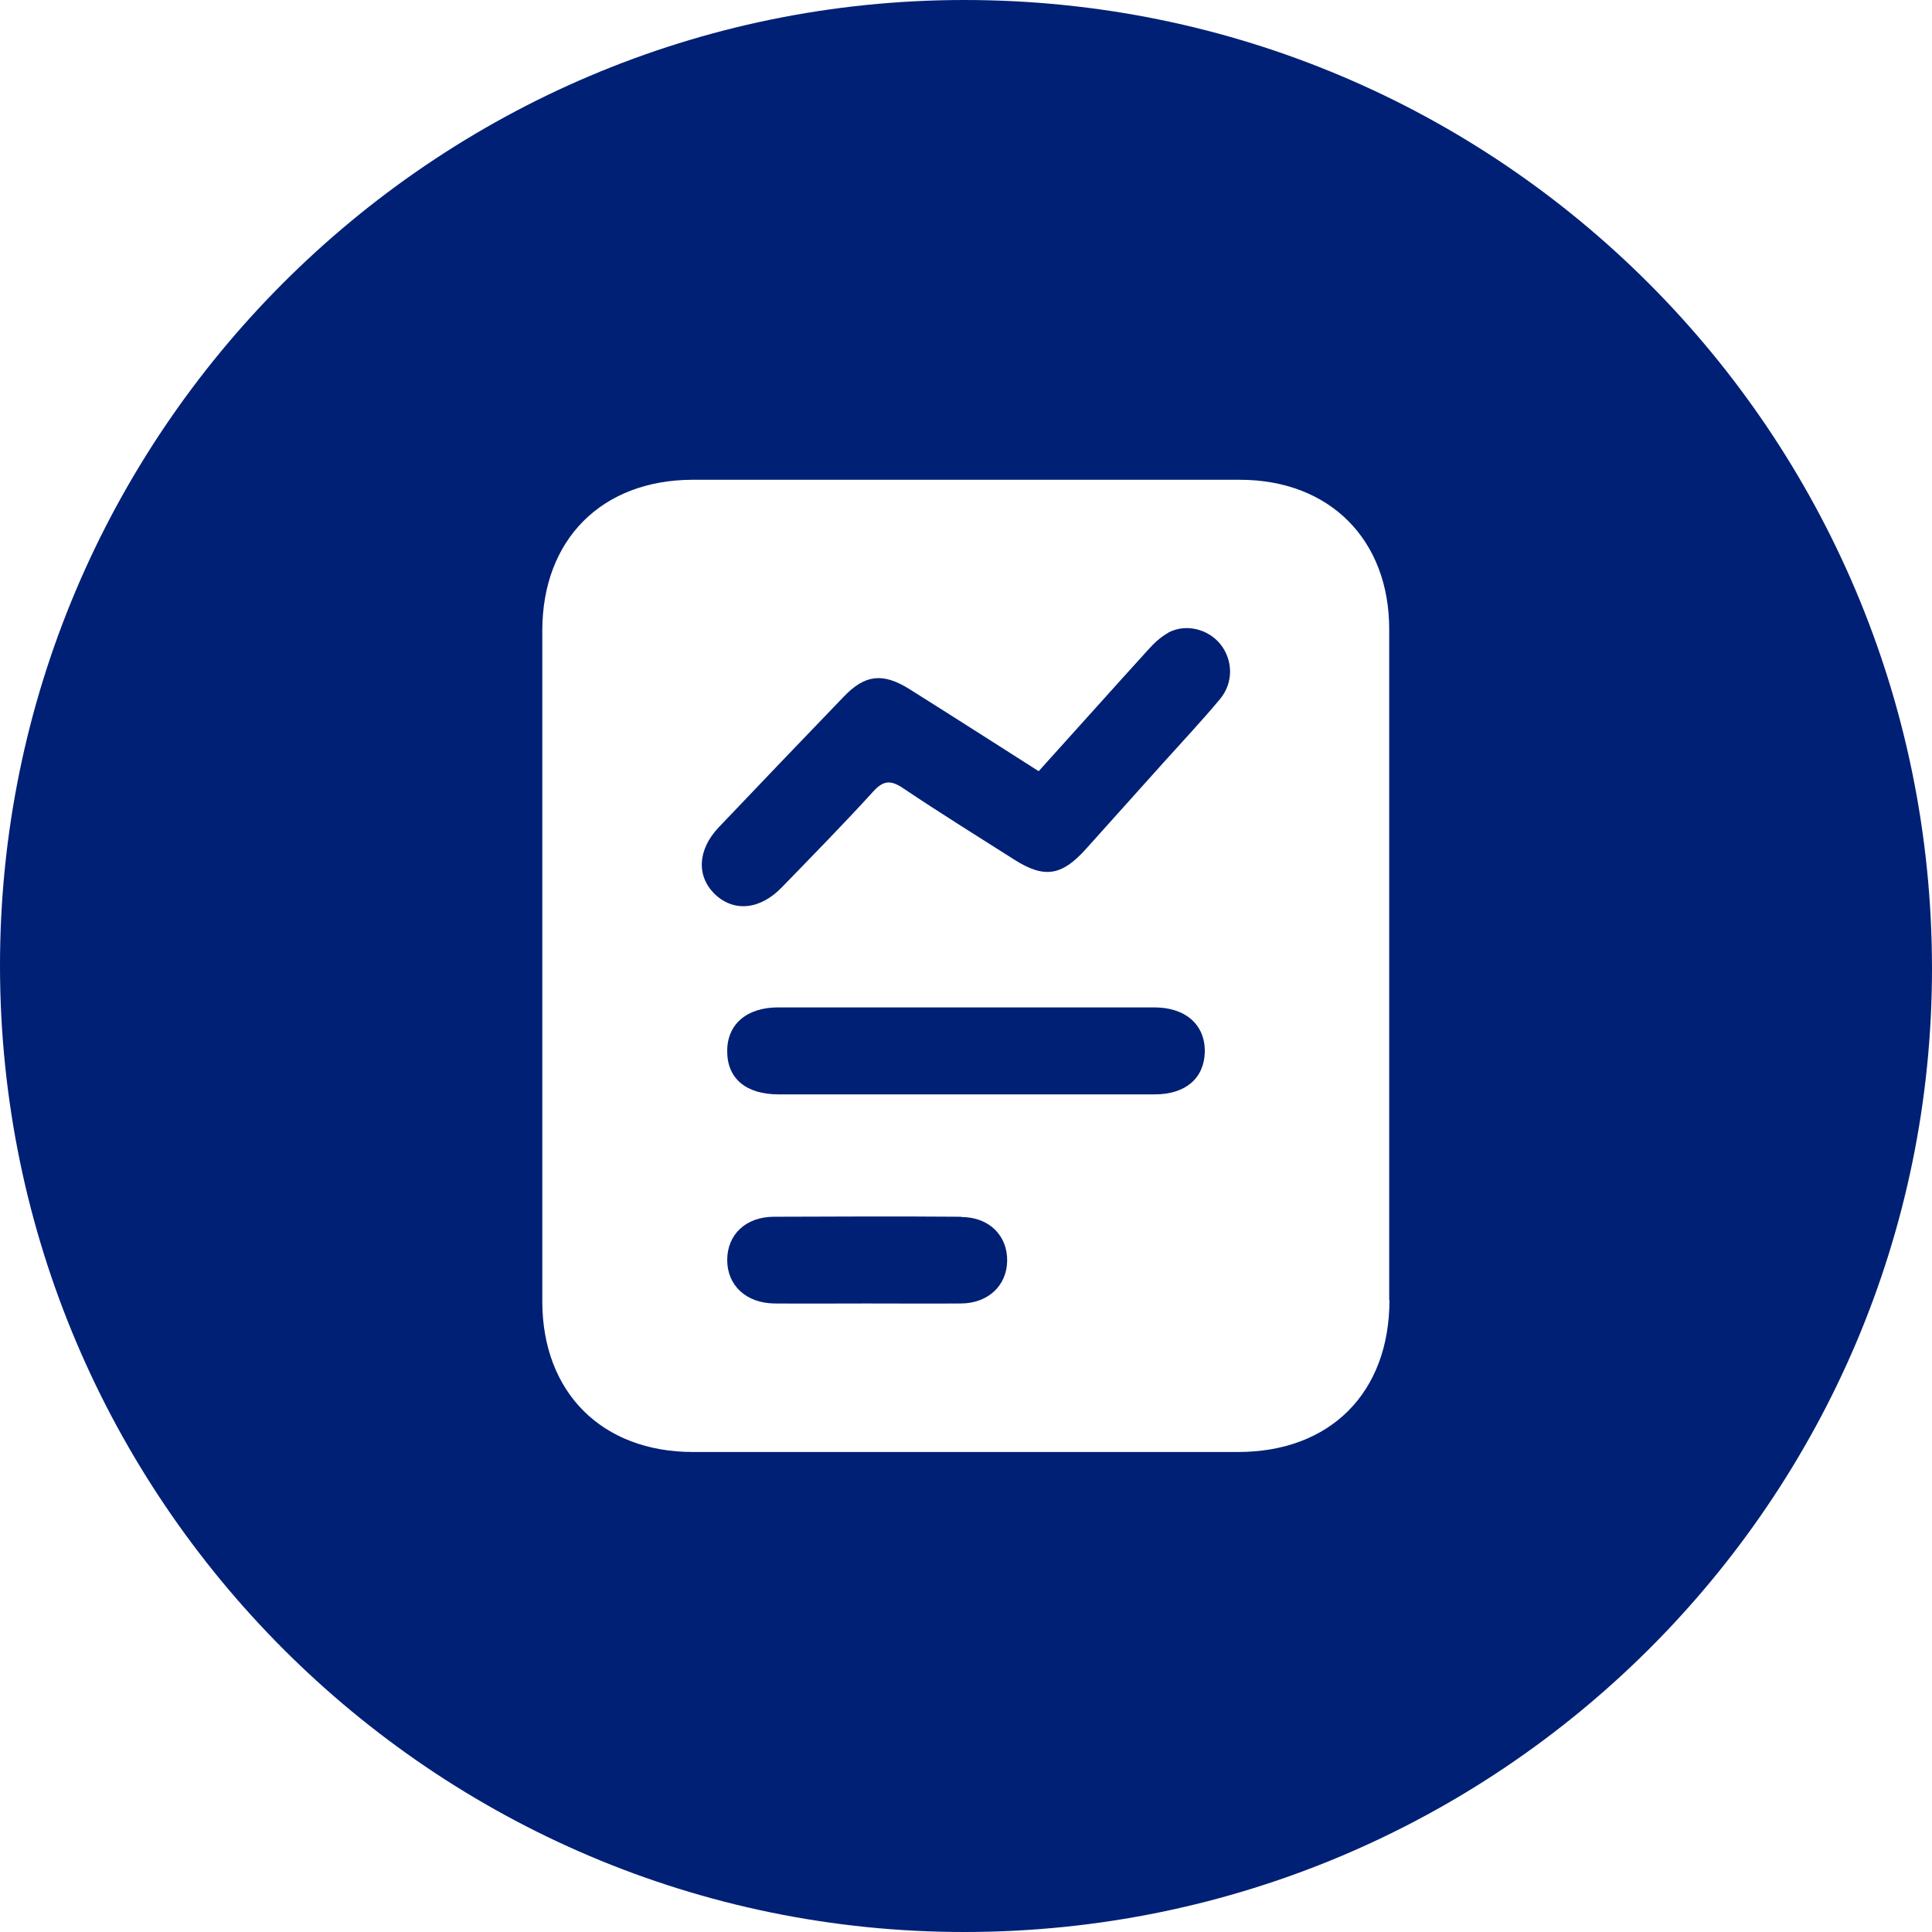 <?xml version="1.0" encoding="UTF-8"?>
<svg id="Capa_2" data-name="Capa 2" xmlns="http://www.w3.org/2000/svg" viewBox="0 0 79.09 79.09">
  <defs>
    <style>
      .cls-1 {
        fill: #002075;
        stroke-width: 0px;
      }
    </style>
  </defs>
  <g id="Capa_1-2" data-name="Capa 1">
    <g>
      <path class="cls-1" d="M39.35,49.81c-2.55-.02-5.11-.01-7.66,0-1.16,0-1.92.73-1.92,1.77,0,1.04.77,1.76,1.92,1.78,1.26.01,2.53,0,3.79,0,1.29,0,2.58.01,3.87,0,1.1-.01,1.86-.73,1.88-1.73.02-1.05-.74-1.81-1.88-1.81Z"/>
      <path class="cls-1" d="M47.26,41.24c-5.14,0-10.27,0-15.41,0-1.29,0-2.09.7-2.08,1.8,0,1.11.77,1.76,2.1,1.76,2.55,0,5.11,0,7.66,0,2.58,0,5.16,0,7.75,0,1.26,0,2.02-.67,2.04-1.74.02-1.1-.78-1.82-2.06-1.82Z"/>
      <path class="cls-1" d="M47.83,25.9c-.31.17-.59.43-.83.7-1.49,1.64-2.96,3.29-4.48,4.97-1.79-1.14-3.54-2.26-5.29-3.36-1.09-.68-1.82-.6-2.69.31-1.71,1.78-3.42,3.56-5.12,5.35-.87.92-.92,2.01-.14,2.75.78.73,1.85.62,2.74-.31,1.25-1.29,2.51-2.57,3.72-3.9.43-.48.74-.48,1.25-.13,1.49,1,3.02,1.95,4.53,2.91,1.23.78,1.94.67,2.93-.43,1.05-1.17,2.1-2.34,3.15-3.51.79-.88,1.6-1.74,2.35-2.64.56-.68.52-1.61,0-2.25-.51-.62-1.42-.84-2.13-.46Z"/>
      <path class="cls-1" d="M39.48,0C17.72,0-.02,17.76,0,39.56c.02,21.81,17.75,39.55,39.51,39.53,21.86-.02,39.59-17.7,39.58-39.46C79.08,17.72,61.38,0,39.48,0ZM56.88,53.22c0,3.79-2.42,6.22-6.2,6.22-7.44,0-14.87,0-22.31,0-3.73,0-6.17-2.44-6.17-6.17,0-9.15,0-18.3,0-27.45,0-3.73,2.43-6.17,6.15-6.18,7.47,0,14.93,0,22.4,0,3.68,0,6.12,2.45,6.12,6.12,0,4.6,0,9.21,0,13.81s0,9.09,0,13.64Z"/>
    </g>
  </g>
</svg>